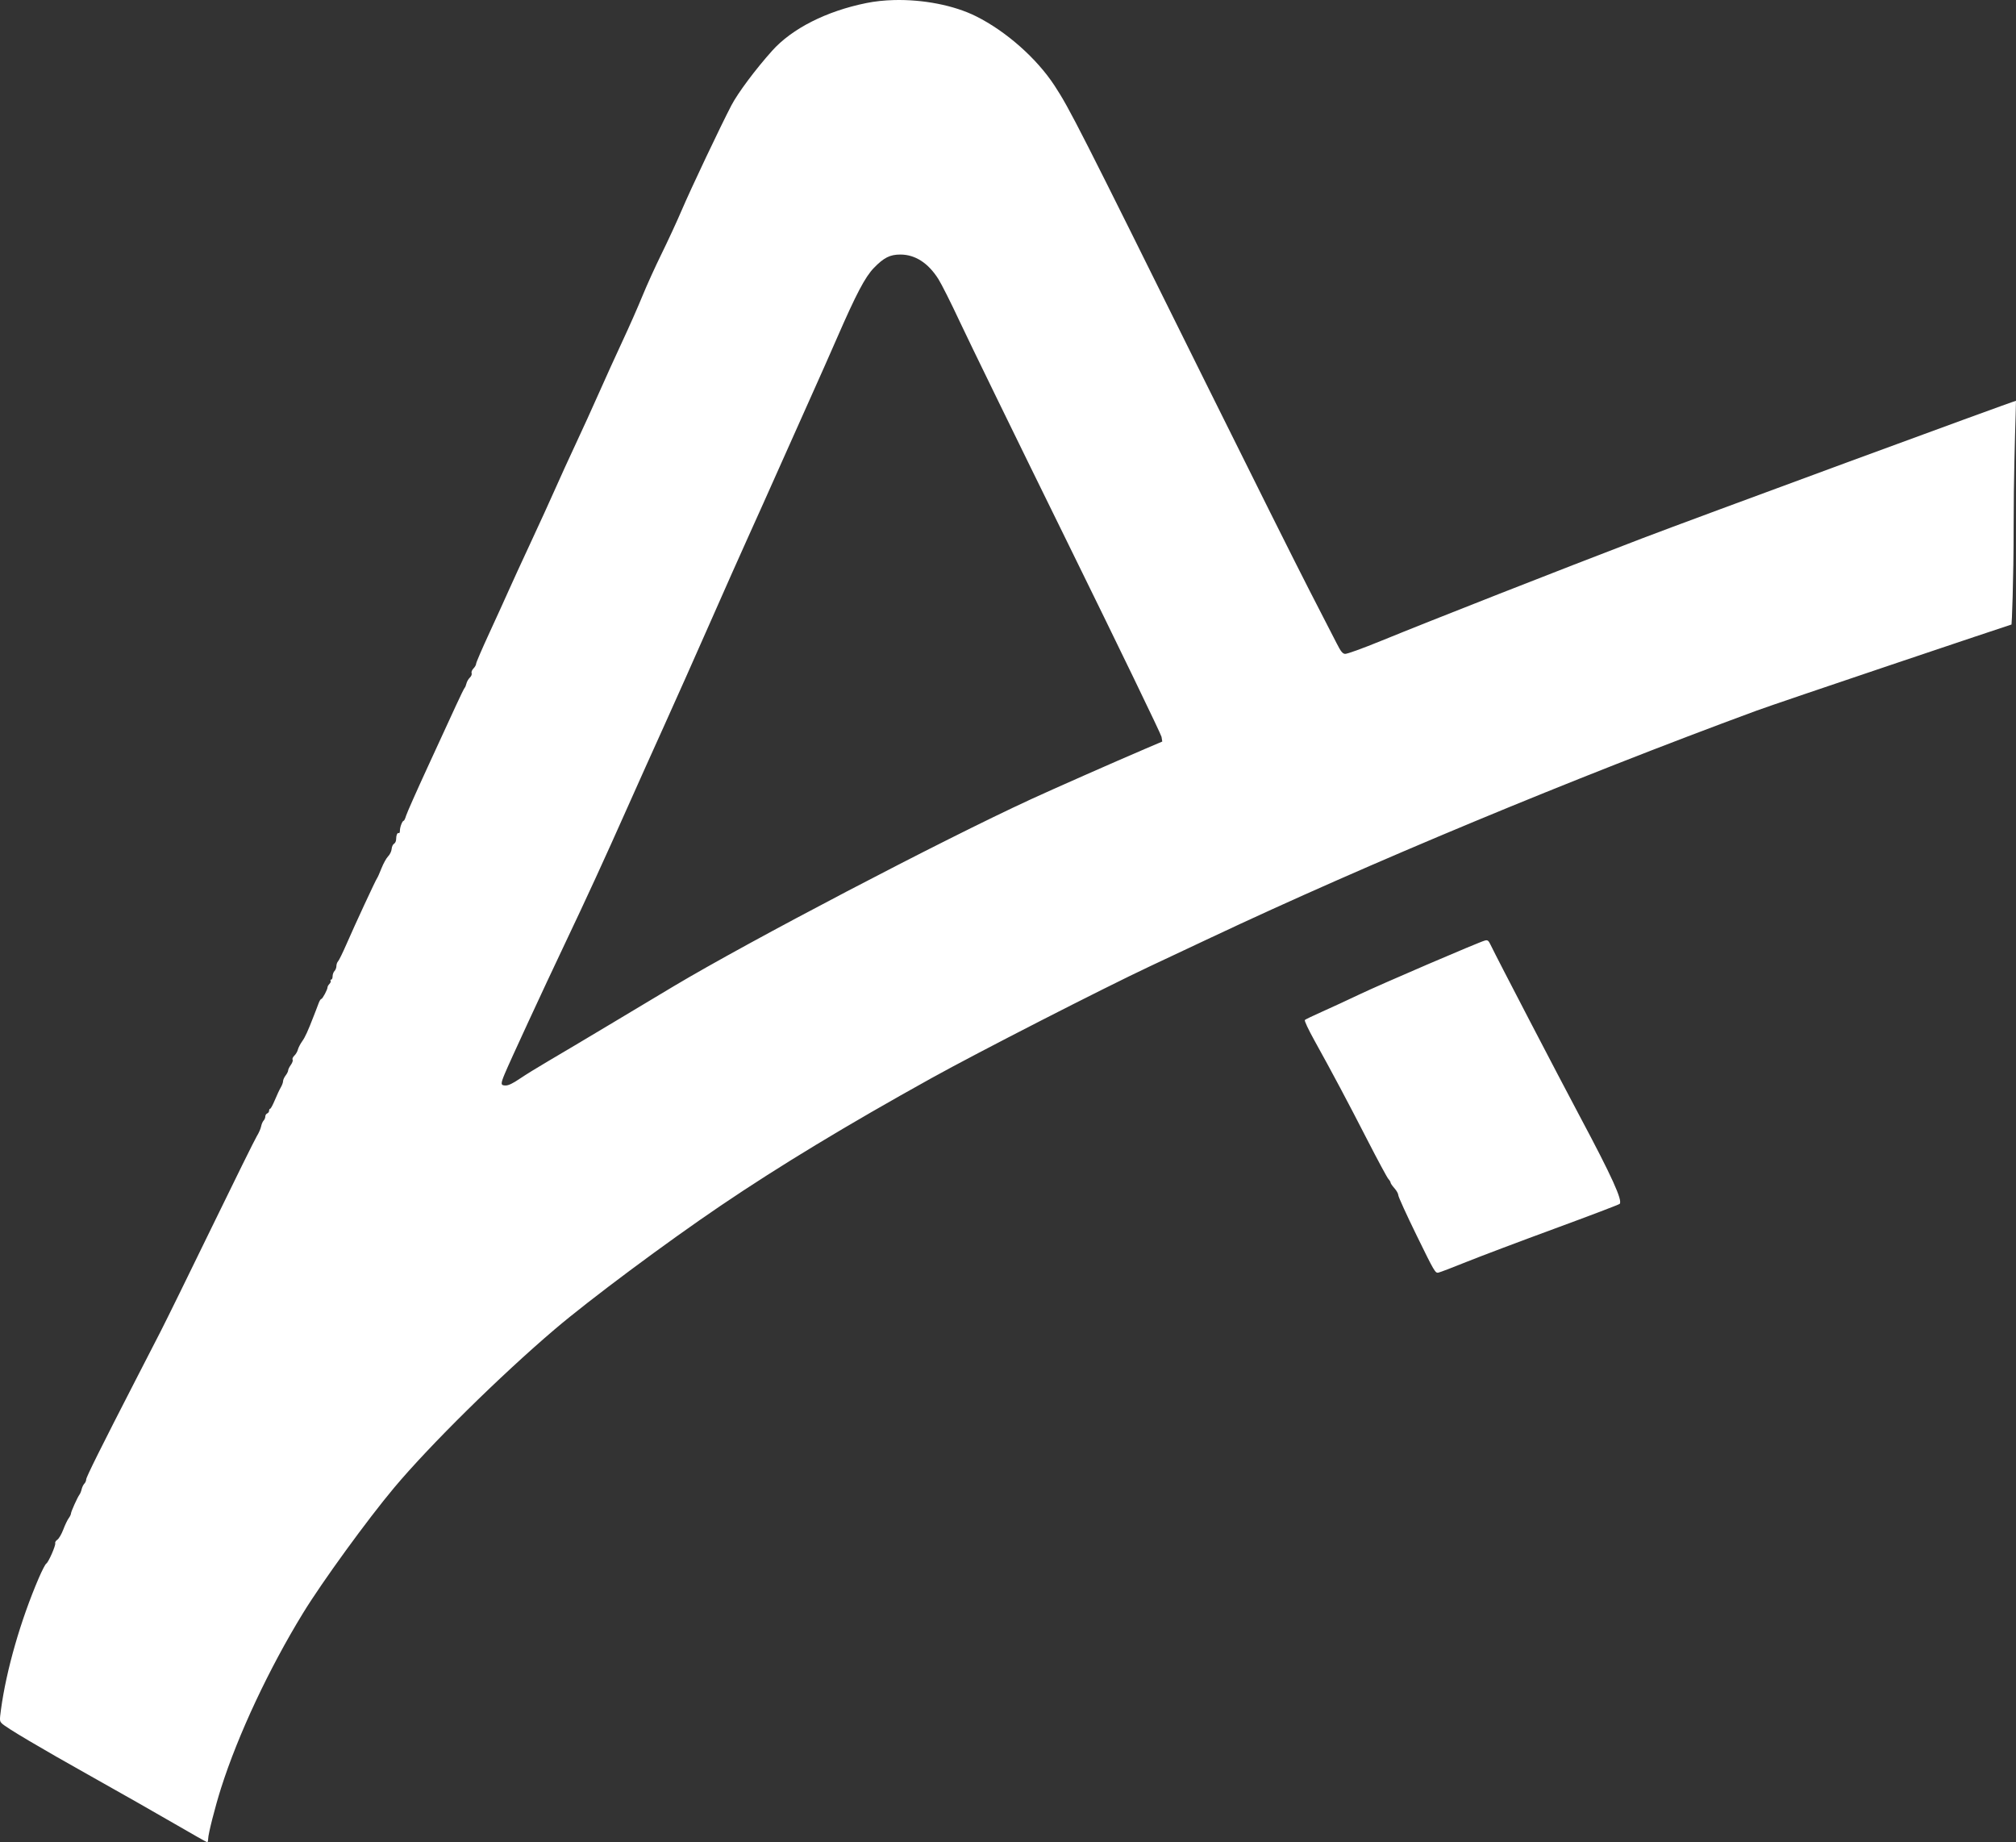 <?xml version="1.0" encoding="UTF-8" standalone="no"?>
<svg
   width="2935.265"
   height="2681.984"
   viewBox="0 0 2935.265 2681.984"
   fill="none"
   version="1.1"
   id="svg17"
   sodipodi:docname="aurora-v3-white.svg"
   inkscape:version="1.3.2 (091e20e, 2023-11-25)"
   xmlns:inkscape="http://www.inkscape.org/namespaces/inkscape"
   xmlns:sodipodi="http://sodipodi.sourceforge.net/DTD/sodipodi-0.dtd"
   xmlns="http://www.w3.org/2000/svg"
   xmlns:svg="http://www.w3.org/2000/svg">
  <rect x="0" y="0" width="2935.265" height="2681.984" fill="#333333" stroke="none"/>
  <sodipodi:namedview
     id="namedview17"
     pagecolor="#ffffff"
     bordercolor="#000000"
     borderopacity="0.25"
     inkscape:showpageshadow="2"
     inkscape:pageopacity="0.0"
     inkscape:pagecheckerboard="0"
     inkscape:deskcolor="#d1d1d1"
     inkscape:zoom="0.19539026"
     inkscape:cx="1235.9879"
     inkscape:cy="916.11527"
     inkscape:window-width="1712"
     inkscape:window-height="1387"
     inkscape:window-x="0"
     inkscape:window-y="25"
     inkscape:window-maximized="0"
     inkscape:current-layer="svg17" />
  <path
     fill-rule="evenodd"
     clip-rule="evenodd"
     d="m 1261.286,4.452 c 12.71,-2.571 26.36,-3.999 40.36,-4.36 42,-1.084 87.19,7.456 119.65,23.695 43.63,21.832 88.16,61.203 114.11,100.892 21.98,33.617 35.18,59.562 221.69,435.832 64.63,130.389 131.86,264.909 149.4,298.934 17.54,34.027 35.34,68.635 39.54,76.907 6.18,12.134 8.56,15.153 12.32,15.606 2.69,0.323 24.96,-7.722 52.63,-19.017 76.87,-31.376 255.71,-101.595 378.99,-148.799 71.66,-27.44 542.15,-200.634 545.26,-200.634 0.11,0 -0.11,7.229 -0.47,19.526 -0.96,31.865 -2.94,97.758 -2.94,160.06 0,86.344 -2.76,146.107 -3.1,146.107 -1.15,0 -340.28,113.993 -371.39,125.453 -266.11,98.06 -567.08,223.23 -794.27,330.35 -21.36,10.07 -61.31,28.87 -88.77,41.77 -68.56,32.2 -250.8,125.49 -318.11,162.84 -123.02,68.25 -221.03,127.55 -306.95,185.71 -79.463,53.79 -190.6,136.58 -241.465,179.87 -79.304,67.49 -182.259,169.03 -233.974,230.75 -39.056,46.61 -104.642,136.87 -132.522,182.37 -49.736,81.17 -94.609,176.93 -119.381,254.75 -8.724,27.41 -18.845,67.24 -18.845,74.16 0,2.64 -0.625,4.79 -1.388,4.76 -0.763,-0.02 -22.393,-12.25 -48.067,-27.17 -25.673,-14.93 -79.88,-45.74 -120.458,-68.47 -76.005,-42.58 -124.248,-71.18 -130.431,-77.31 -3.306,-3.27 -3.388,-4.56 -1.296,-20.07 7.77,-57.6 28.685,-130.32 55.194,-191.91 4.568,-10.61 9.402,-19.92 10.741,-20.68 3.24,-1.84 14.173,-26.8 13.047,-29.78 -0.486,-1.29 0.939,-3.57 3.166,-5.07 2.227,-1.5 6.084,-8.12 8.573,-14.71 2.489,-6.59 6.027,-14.01 7.86,-16.47 1.834,-2.47 3.337,-5.57 3.337,-6.89 0,-2.65 9.61,-23.96 12.472,-27.65 0.996,-1.29 2.383,-4.77 3.082,-7.74 0.699,-2.97 2.478,-6.62 3.953,-8.12 1.475,-1.5 2.68,-4.29 2.68,-6.2 0,-3.28 22.061,-47.6 72.052,-144.79 11.968,-23.27 28.278,-54.99 36.25,-70.5 7.972,-15.52 41.637,-84.05 74.809,-152.29 33.173,-68.25 62.575,-127.71 65.338,-132.13 2.762,-4.43 5.555,-10.77 6.209,-14.1 0.654,-3.32 2.296,-7.16 3.645,-8.54 1.348,-1.37 2.449,-4.03 2.449,-5.92 0,-1.88 1.251,-3.91 2.776,-4.5 1.526,-0.6 2.773,-2.38 2.773,-3.96 0,-1.59 0.705,-2.88 1.57,-2.88 0.865,0 3.941,-5.71 6.834,-12.69 2.894,-6.98 6.761,-15.23 8.593,-18.33 1.832,-3.1 3.336,-7.2 3.336,-9.11 0,-1.9 1.672,-5.61 3.707,-8.24 2.034,-2.63 3.698,-5.97 3.698,-7.43 0,-1.45 1.765,-5.06 3.919,-8.02 2.154,-2.96 3.313,-6.38 2.576,-7.59 -0.748,-1.23 0.37,-3.82 2.534,-5.87 2.13,-2.02 4.44,-5.97 5.133,-8.77 0.693,-2.81 3.516,-8.28 6.275,-12.15 4.286,-6.01 8.365,-14.94 16.765,-36.7 0.899,-2.32 2.383,-6.13 3.298,-8.46 0.914,-2.33 2.679,-6.98 3.922,-10.34 1.243,-3.36 2.972,-6.11 3.845,-6.11 1.76,0 9.064,-13.68 9.064,-16.98 0,-1.15 1.253,-3.37 2.788,-4.93 1.535,-1.56 2.317,-3.61 1.74,-4.56 -0.578,-0.95 -0.168,-1.73 0.91,-1.73 1.077,0 1.955,-2.18 1.955,-4.84 0,-2.66 1.251,-6.1 2.777,-7.65 1.526,-1.55 2.773,-4.82 2.773,-7.25 0,-2.44 1.096,-5.55 2.438,-6.92 1.341,-1.37 6.86,-12.64 12.264,-25.04 12.493,-28.69 42.526,-93.41 44.491,-95.89 0.822,-1.03 3.726,-7.55 6.449,-14.48 2.724,-6.92 7.055,-14.73 9.626,-17.35 2.647,-2.69 4.874,-7.33 5.134,-10.68 0.252,-3.27 1.821,-6.71 3.486,-7.66 1.666,-0.95 3.028,-3.72 3.028,-6.17 0,-6.08 1.886,-10.6 3.891,-9.34 0.911,0.57 1.659,-1.09 1.659,-3.69 0,-5.16 3.543,-14.3 5.55,-14.3 0.692,0 2.227,-3.27 3.405,-7.27 1.179,-4 15.539,-36.36 31.915,-71.91 16.375,-35.56 34.826,-75.64 41.001,-89.09 6.175,-13.44 11.791,-24.86 12.476,-25.38 0.686,-0.51 1.799,-3.24 2.476,-6.055 0.678,-2.815 2.907,-6.705 4.956,-8.645 2.162,-2.048 3.259,-4.773 2.611,-6.49 -0.645,-1.71 0.503,-4.604 2.723,-6.862 2.113,-2.148 3.842,-5.258 3.842,-6.912 0,-1.655 8.65,-21.748 19.222,-44.653 10.571,-22.904 23.087,-50.4 27.815,-61.101 4.727,-10.701 19.298,-42.432 32.377,-70.508 13.08,-28.076 29.366,-63.736 36.192,-79.247 6.825,-15.511 20.152,-44.697 29.616,-64.862 9.463,-20.164 24.682,-53.582 33.82,-74.263 9.137,-20.682 24.514,-54.525 34.17,-75.206 9.656,-20.681 22.651,-50.108 28.872,-65.394 6.222,-15.286 18.855,-43.113 28.073,-61.835 9.219,-18.722 22.396,-47.251 29.285,-63.394 13.165,-30.861 56.405,-122.098 72.275,-152.496 9.4,-18.008 35.02,-52.324 59.26,-79.385 29,-32.37 78.98,-57.7 137.06,-69.453 z m 104.83,401.574 c -14.84,-23.305 -33.77,-35.45 -55.2,-35.45 -15.17,0 -24.06,4.5 -38.59,19.507 -12.67,13.079 -25.61,37.65 -53.51,101.625 -10.15,23.266 -25.52,57.953 -34.15,77.083 -8.63,19.13 -29.62,66.086 -46.64,104.346 -17.02,38.26 -38.83,86.908 -48.46,108.107 -9.64,21.198 -34.85,77.882 -56.02,125.966 -21.18,48.084 -51.151,115.343 -66.603,149.473 -15.452,34.12 -39.578,87.84 -53.613,119.38 -34.093,76.62 -58.763,130.33 -91.544,199.3 -30.352,63.86 -79.86,170.93 -86.95,188.06 -6.158,14.87 -5.989,16.87 1.427,16.87 4.205,0 10.49,-3.04 20.803,-10.05 8.128,-5.52 26.847,-17.07 41.595,-25.67 14.748,-8.6 57.189,-33.85 94.313,-56.1 37.125,-22.26 76.653,-45.93 87.842,-52.61 110.29,-65.84 390.61,-212.54 520.14,-272.22 32.23,-14.85 121.4,-54.21 165.68,-73.13 l 25.62,-10.94 -1.08,-6.75 c -0.59,-3.71 -61.81,-130.268 -136.04,-281.24 -74.23,-150.971 -145.22,-296.492 -157.76,-323.377 -12.54,-26.886 -26.61,-54.866 -31.26,-62.18 z m 669.81,1334.057 c -0.03,2.13 12.03,28.58 26.8,58.78 25.66,52.46 27.06,54.85 31.55,53.89 2.59,-0.56 20.78,-7.5 40.43,-15.44 19.65,-7.93 77.55,-29.78 128.66,-48.56 51.11,-18.78 93.78,-35.01 94.81,-36.06 4.67,-4.74 -11.24,-39.77 -57.37,-126.31 -31.55,-59.19 -121.66,-232.33 -129.66,-249.12 -3.89,-8.17 -4.89,-9.05 -9.12,-7.99 -8.42,2.11 -150.92,63.3 -182.71,78.46 -16.93,8.07 -41.36,19.37 -54.29,25.11 -12.93,5.75 -24.26,11.19 -25.18,12.09 -0.96,0.95 4.98,13.64 14.03,29.97 26.03,46.94 48.27,88.74 76.97,144.67 15,29.22 28.75,54.75 30.56,56.73 1.81,1.98 3.29,4.44 3.29,5.47 0,1.03 2.54,4.7 5.64,8.16 3.11,3.45 5.62,8.02 5.59,10.15 z"
     fill="url(#paint0_linear_1341_154)"
     id="path1"
     style="fill:#ffffff;fill-opacity:1" />
  <defs
     id="defs17">
    <linearGradient
       id="paint0_linear_1341_154"
       x1="0.643"
       y1="1341.42"
       x2="2737.36"
       y2="1341.42"
       gradientUnits="userSpaceOnUse"
       gradientTransform="translate(-0.644,-0.427)"
       spreadMethod="pad">
      <stop
         stop-color="#FFECDB"
         id="stop6"
         offset="0.029"
         style="stop-color:#ffc18f;stop-opacity:1;" />
      <stop
         stop-color="#FFECDB"
         id="stop19"
         offset="0.199"
         style="stop-color:#c85479;stop-opacity:1;" />
      <stop
         stop-color="#FFECDB"
         id="stop18"
         offset="0.59"
         style="stop-color:#4c3b97;stop-opacity:1;" />
      <stop
         stop-color="#FFECDB"
         id="stop20"
         offset="0.805"
         style="stop-color:#4e5dad;stop-opacity:1;" />
      <stop
         offset="0.968"
         stop-color="#FF7D7F"
         id="stop7"
         style="stop-color:#5180c4;stop-opacity:1;" />
    </linearGradient>
    <linearGradient
       id="paint1_linear_1341_154"
       x1="3008.69"
       y1="1109.69"
       x2="10197.3"
       y2="1109.69"
       gradientUnits="userSpaceOnUse">
      <stop
         stop-color="#FF7D7F"
         id="stop8" />
      <stop
         offset="1"
         stop-color="#C85479"
         id="stop9" />
    </linearGradient>
    <linearGradient
       id="paint2_linear_1341_154"
       x1="3008.69"
       y1="1109.69"
       x2="10197.3"
       y2="1109.69"
       gradientUnits="userSpaceOnUse">
      <stop
         stop-color="#FF7D7F"
         id="stop10" />
      <stop
         offset="1"
         stop-color="#C85479"
         id="stop11" />
    </linearGradient>
    <linearGradient
       id="paint3_linear_1341_154"
       x1="3008.69"
       y1="1109.69"
       x2="10197.3"
       y2="1109.69"
       gradientUnits="userSpaceOnUse">
      <stop
         stop-color="#FF7D7F"
         id="stop12" />
      <stop
         offset="1"
         stop-color="#C85479"
         id="stop13" />
    </linearGradient>
    <linearGradient
       id="paint4_linear_1341_154"
       x1="3008.69"
       y1="1109.69"
       x2="10197.3"
       y2="1109.69"
       gradientUnits="userSpaceOnUse">
      <stop
         stop-color="#FF7D7F"
         id="stop14" />
      <stop
         offset="1"
         stop-color="#C85479"
         id="stop15" />
    </linearGradient>
    <linearGradient
       id="paint5_linear_1341_154"
       x1="3008.69"
       y1="1109.69"
       x2="10197.3"
       y2="1109.69"
       gradientUnits="userSpaceOnUse">
      <stop
         stop-color="#FF7D7F"
         id="stop16" />
      <stop
         offset="1"
         stop-color="#C85479"
         id="stop17" />
    </linearGradient>
  </defs>
</svg>
